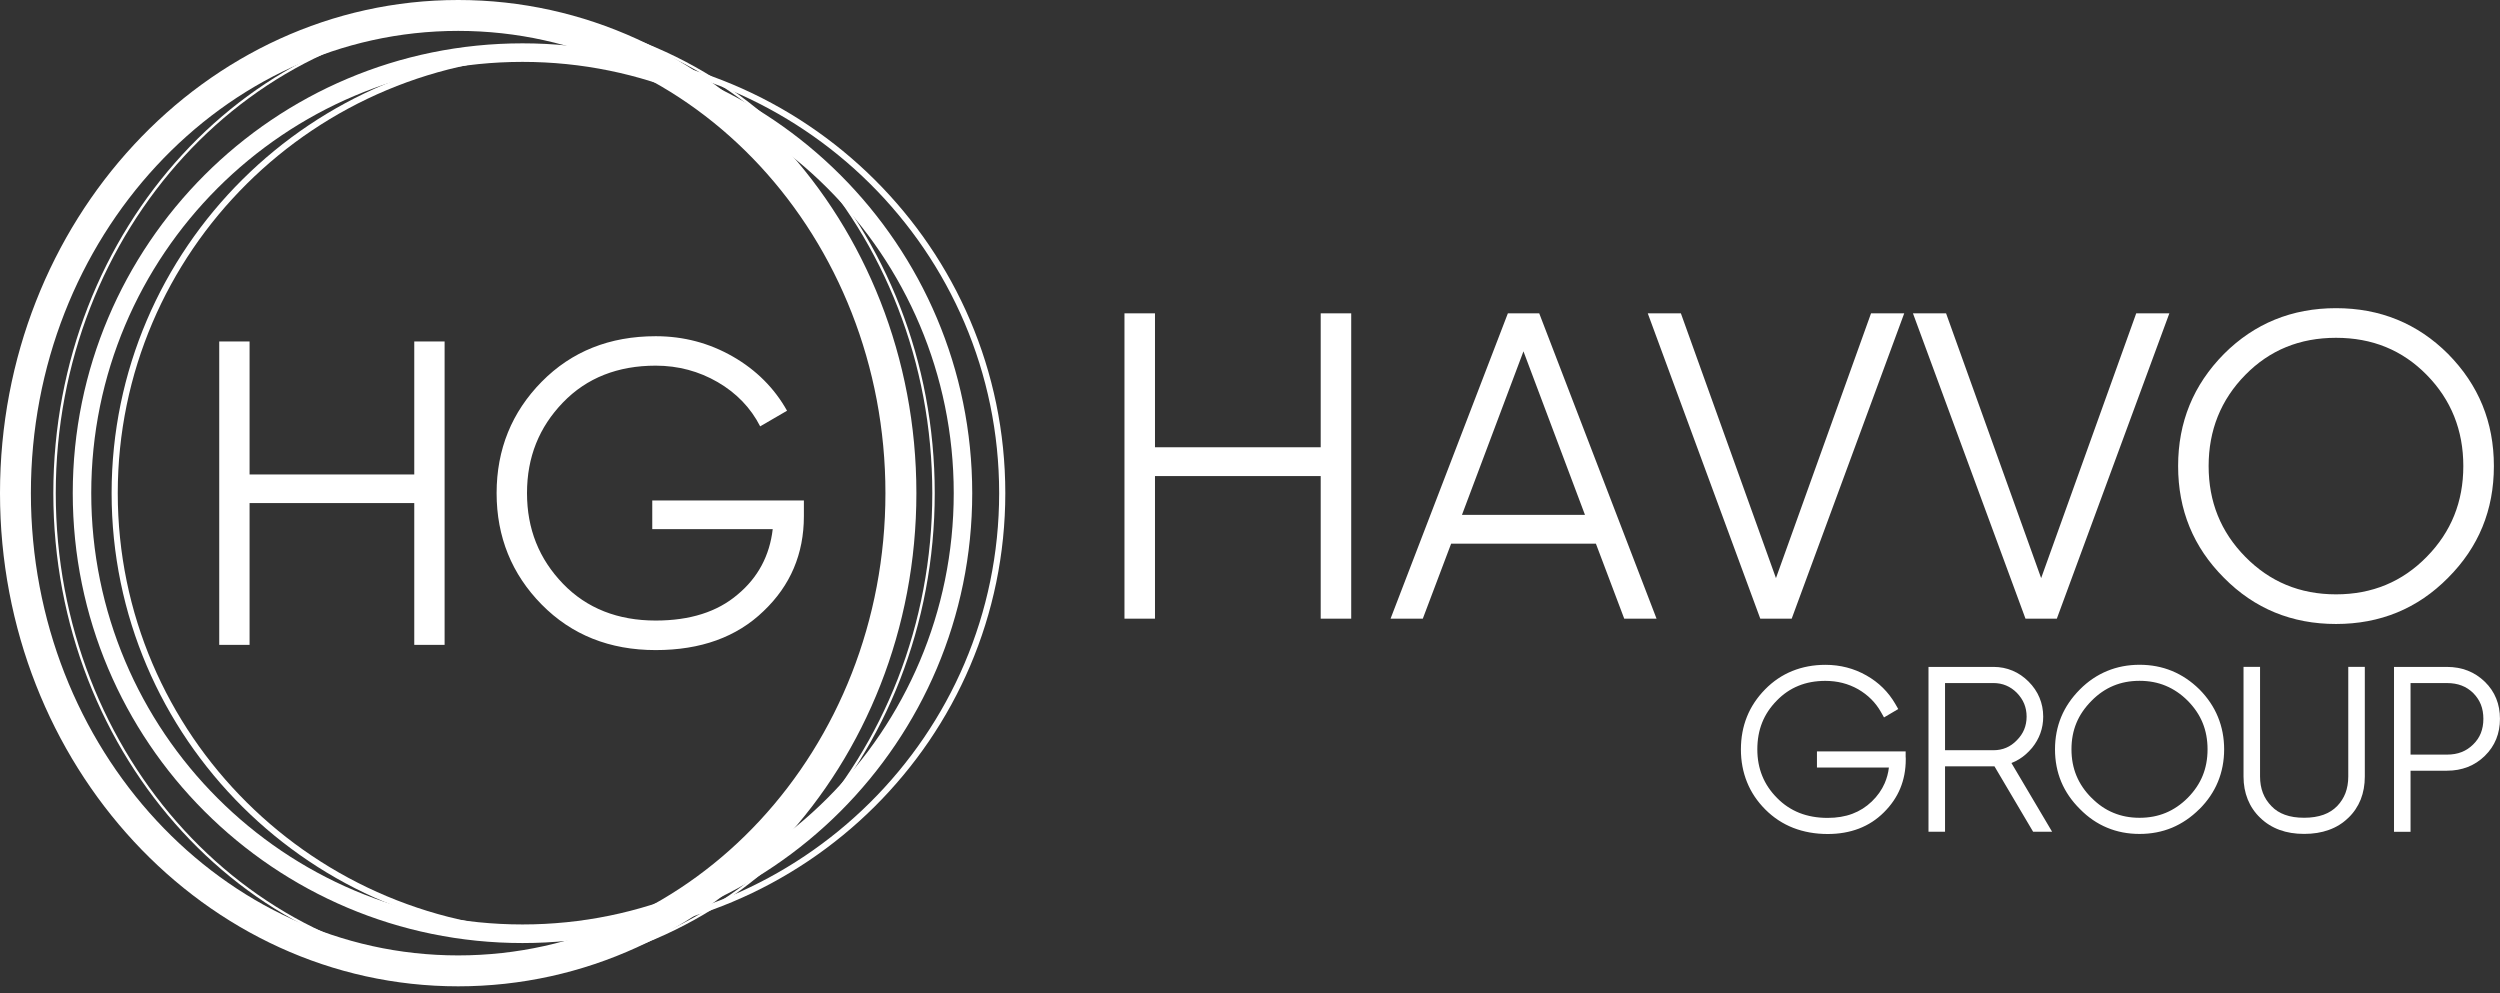 <svg width="146" height="58" viewBox="0 0 146 58" fill="none" xmlns="http://www.w3.org/2000/svg">
<rect x="0" y="0" width="146" height="58" fill="#333333" stroke="none"/>
<path d="M30.514 2.531C37.768 2.531 44.334 5.472 49.085 10.225C53.837 14.98 56.778 21.547 56.778 28.802C56.778 36.058 53.837 42.624 49.085 47.38C44.334 52.132 37.765 55.074 30.514 55.074C23.259 55.074 16.694 52.132 11.942 47.38C7.187 42.628 4.249 36.058 4.249 28.802C4.249 21.547 7.19 14.98 11.942 10.225C16.694 5.472 23.262 2.531 30.514 2.531ZM48.323 10.99C43.765 6.432 37.47 3.614 30.514 3.614C23.561 3.614 17.262 6.435 12.704 10.99C8.146 15.549 5.329 21.845 5.329 28.799C5.329 35.753 8.146 42.053 12.704 46.611C17.262 51.17 23.558 53.988 30.514 53.988C37.466 53.988 43.765 51.167 48.323 46.611C52.881 42.053 55.698 35.756 55.698 28.799C55.698 21.845 52.881 15.546 48.323 10.99Z" fill="white"/>
<path d="M32.614 2.889C39.821 2.889 46.345 5.79 51.065 10.479C55.788 15.168 58.71 21.645 58.71 28.799C58.71 35.953 55.788 42.43 51.065 47.119C46.342 51.808 39.818 54.709 32.614 54.709C25.407 54.709 18.883 51.808 14.163 47.119C9.44 42.43 6.518 35.953 6.518 28.799C6.518 21.645 9.44 15.168 14.163 10.479C18.886 5.79 25.41 2.889 32.614 2.889ZM50.814 10.733C46.157 6.111 39.722 3.252 32.614 3.252C25.505 3.252 19.073 6.111 14.414 10.733C9.758 15.355 6.877 21.743 6.877 28.799C6.877 35.855 9.758 42.243 14.414 46.865C19.07 51.487 25.505 54.35 32.614 54.35C39.722 54.35 46.154 51.49 50.814 46.865C55.47 42.243 58.351 35.855 58.351 28.799C58.351 21.743 55.47 15.358 50.814 10.733Z" fill="white"/>
<path d="M28.851 0.975C21.784 0.975 15.387 4.088 10.756 9.123C6.125 14.158 3.257 21.115 3.257 28.803C3.257 36.488 6.122 43.445 10.756 48.483C15.387 53.518 21.784 56.631 28.851 56.631C35.919 56.631 42.316 53.518 46.947 48.483C51.577 43.448 54.446 36.491 54.446 28.803C54.446 21.119 51.581 14.161 46.947 9.123C42.316 4.088 35.919 0.975 28.851 0.975ZM10.652 9.025C15.308 3.961 21.743 0.829 28.851 0.829C35.96 0.829 42.395 3.961 47.051 9.025C51.708 14.085 54.589 21.077 54.589 28.8C54.589 36.523 51.708 43.515 47.051 48.575C42.395 53.639 35.96 56.771 28.851 56.771C21.743 56.771 15.308 53.639 10.652 48.575C5.995 43.515 3.114 36.523 3.114 28.8C3.114 21.077 5.995 14.085 10.652 9.025Z" fill="white"/>
<path d="M26.757 1.804C19.877 1.804 13.648 4.816 9.135 9.686C4.606 14.572 1.804 21.329 1.804 28.8C1.804 36.269 4.606 43.029 9.135 47.915C13.648 52.785 19.88 55.796 26.757 55.796C33.636 55.796 39.865 52.785 44.379 47.915C48.908 43.029 51.709 36.272 51.709 28.8C51.709 21.332 48.908 14.575 44.379 9.686C39.865 4.816 33.633 1.804 26.757 1.804ZM7.817 8.46C12.661 3.234 19.359 0 26.757 0C34.157 0 40.853 3.234 45.7 8.46C50.528 13.67 53.517 20.862 53.517 28.8C53.517 36.739 50.531 43.931 45.7 49.141C40.856 54.367 34.157 57.601 26.757 57.601C19.356 57.601 12.661 54.367 7.817 49.141C2.989 43.931 0 36.739 0 28.8C0 20.862 2.986 13.67 7.817 8.46Z" fill="white"/>
<path d="M24.193 19.94H25.965V37.66H24.193V29.381H14.575V37.66H12.803V19.94H14.575V27.71H24.193V19.94ZM46.947 29.232V30.144C46.947 32.345 46.163 34.194 44.594 35.687C43.025 37.206 40.922 37.965 38.292 37.965C35.608 37.965 33.382 37.079 31.635 35.306C29.888 33.533 29.002 31.357 29.002 28.8C29.002 26.243 29.888 24.067 31.635 22.294C33.382 20.521 35.608 19.635 38.292 19.635C39.937 19.635 41.43 20.039 42.799 20.823C44.165 21.608 45.229 22.672 45.963 23.987L44.394 24.899C43.838 23.809 43.002 22.949 41.913 22.316C40.824 21.684 39.61 21.354 38.292 21.354C36.091 21.354 34.268 22.062 32.877 23.505C31.485 24.947 30.777 26.694 30.777 28.797C30.777 30.897 31.485 32.644 32.877 34.089C34.268 35.532 36.091 36.24 38.292 36.24C40.293 36.24 41.888 35.735 43.075 34.722C44.267 33.734 44.949 32.444 45.127 30.9H38.092V29.229H46.95L46.947 29.232Z" fill="white"/>
<path d="M77.129 18.3H78.911V36.132H77.129V27.802H67.451V36.132H65.669V18.3H67.451V26.122H77.129V18.3ZM94.856 36.132L93.201 31.751H84.746L83.091 36.132H81.208L88.059 18.3H89.891L96.743 36.132H94.859H94.856ZM85.381 30.07H92.563L88.97 20.518L85.378 30.07H85.381Z" fill="white"/>
<path d="M102.801 36.132L96.23 18.3H98.164L103.716 33.762L109.268 18.3H111.206L104.634 36.132H102.801ZM118.289 36.132L111.717 18.3H113.651L119.203 33.762L124.755 18.3H126.69L120.118 36.132H118.285H118.289Z" fill="white"/>
<path d="M142.969 33.741C141.187 35.548 138.996 36.441 136.423 36.441C133.85 36.441 131.658 35.548 129.877 33.741C128.095 31.959 127.202 29.792 127.202 27.219C127.202 24.646 128.095 22.479 129.877 20.672C131.658 18.889 133.85 17.997 136.423 17.997C138.996 17.997 141.187 18.889 142.969 20.672C144.751 22.479 145.643 24.646 145.643 27.219C145.643 29.792 144.751 31.955 142.969 33.741ZM131.125 32.518C132.551 33.969 134.307 34.71 136.423 34.71C138.538 34.71 140.295 33.973 141.721 32.518C143.147 31.066 143.858 29.309 143.858 27.219C143.858 25.128 143.147 23.346 141.721 21.895C140.295 20.443 138.538 19.728 136.423 19.728C134.307 19.728 132.551 20.443 131.125 21.895C129.699 23.346 128.984 25.128 128.984 27.219C128.984 29.306 129.695 31.066 131.125 32.518Z" fill="white"/>
<path d="M110.937 44.232V44.359C110.937 45.481 110.543 46.424 109.765 47.187C108.987 47.965 107.971 48.346 106.735 48.346C105.36 48.346 104.226 47.901 103.349 47.021C102.469 46.142 102.025 45.049 102.025 43.762C102.025 42.475 102.457 41.392 103.336 40.503C104.204 39.623 105.296 39.178 106.608 39.178C107.412 39.178 108.148 39.369 108.825 39.75C109.498 40.131 110.01 40.642 110.378 41.278L110.162 41.405C109.819 40.792 109.333 40.309 108.698 39.94C108.063 39.585 107.361 39.407 106.611 39.407C105.363 39.407 104.331 39.826 103.517 40.668C102.688 41.507 102.282 42.539 102.282 43.762C102.282 44.985 102.701 46.018 103.543 46.856C104.372 47.698 105.439 48.117 106.738 48.117C107.898 48.117 108.841 47.762 109.565 47.059C110.292 46.358 110.674 45.493 110.699 44.461H106.471V44.232H110.94H110.937ZM119.215 48.219H118.935L116.667 44.385C116.616 44.397 116.527 44.397 116.413 44.397H113.23V48.219H112.976V39.302H116.416C117.118 39.302 117.715 39.556 118.211 40.055C118.706 40.55 118.964 41.151 118.964 41.85C118.964 42.45 118.773 42.984 118.389 43.454C117.995 43.924 117.509 44.232 116.924 44.347L119.218 48.219H119.215ZM113.23 44.169H116.413C117.036 44.169 117.585 43.94 118.03 43.483C118.474 43.038 118.703 42.488 118.703 41.853C118.703 41.218 118.474 40.668 118.03 40.211C117.585 39.766 117.036 39.534 116.413 39.534H113.23V44.169ZM128.194 46.996C127.289 47.901 126.209 48.346 124.948 48.346C123.687 48.346 122.604 47.901 121.714 46.996C120.809 46.103 120.364 45.023 120.364 43.762C120.364 42.501 120.809 41.418 121.714 40.515C122.607 39.623 123.69 39.178 124.948 39.178C126.209 39.178 127.292 39.623 128.194 40.515C129.086 41.421 129.531 42.501 129.531 43.762C129.531 45.023 129.086 46.106 128.194 46.996ZM121.889 46.843C122.731 47.698 123.747 48.117 124.944 48.117C126.142 48.117 127.161 47.698 128.013 46.843C128.854 45.989 129.274 44.972 129.274 43.762C129.274 42.552 128.854 41.532 128.013 40.681C127.161 39.826 126.142 39.407 124.944 39.407C123.747 39.407 122.727 39.826 121.889 40.681C121.038 41.535 120.615 42.552 120.615 43.762C120.615 44.972 121.035 45.989 121.889 46.843Z" fill="white"/>
<path d="M111.296 44.233V44.36C111.296 44.963 111.188 45.526 110.976 46.04C110.763 46.558 110.442 47.022 110.02 47.441C109.597 47.864 109.108 48.181 108.559 48.391C108.009 48.601 107.402 48.706 106.739 48.706C106.008 48.706 105.338 48.585 104.731 48.35C104.118 48.111 103.572 47.752 103.099 47.279C102.625 46.806 102.266 46.272 102.028 45.681C101.79 45.094 101.669 44.455 101.669 43.766C101.669 43.08 101.787 42.441 102.022 41.856C102.257 41.269 102.613 40.738 103.083 40.258C103.55 39.782 104.083 39.423 104.674 39.185C105.262 38.947 105.91 38.826 106.608 38.826C107.037 38.826 107.453 38.877 107.853 38.981C108.25 39.083 108.632 39.239 108.997 39.445C109.362 39.652 109.683 39.893 109.962 40.17C110.242 40.446 110.483 40.761 110.683 41.104L110.858 41.408L110.026 41.898L109.848 41.583C109.692 41.307 109.505 41.059 109.283 40.837C109.06 40.614 108.806 40.421 108.517 40.252C108.225 40.087 107.92 39.966 107.602 39.884C107.285 39.804 106.951 39.763 106.602 39.763C106.024 39.763 105.497 39.858 105.027 40.052C104.556 40.243 104.134 40.532 103.762 40.916C103.381 41.304 103.095 41.733 102.908 42.203C102.721 42.673 102.628 43.194 102.628 43.763C102.628 44.328 102.724 44.846 102.918 45.319C103.108 45.789 103.4 46.221 103.785 46.606L103.788 46.609C104.166 46.993 104.598 47.279 105.084 47.473C105.576 47.667 106.126 47.765 106.732 47.765C107.269 47.765 107.752 47.686 108.181 47.524C108.606 47.365 108.984 47.123 109.311 46.809C109.642 46.491 109.893 46.136 110.064 45.745C110.188 45.459 110.274 45.151 110.312 44.824H106.11V43.883H111.29V44.239L111.296 44.233ZM119.218 48.575H118.735L116.477 44.754H113.59V48.575H112.624V38.947H116.42C116.814 38.947 117.185 39.02 117.531 39.166C117.874 39.309 118.186 39.522 118.468 39.804C118.748 40.084 118.964 40.398 119.107 40.745C119.25 41.088 119.323 41.456 119.323 41.853C119.323 42.193 119.269 42.517 119.158 42.822C119.05 43.127 118.884 43.413 118.669 43.68L118.665 43.683C118.443 43.947 118.195 44.169 117.919 44.337C117.776 44.426 117.624 44.499 117.468 44.56L119.844 48.575H119.221H119.218ZM113.59 43.813H116.417C116.683 43.813 116.931 43.766 117.157 43.67C117.382 43.575 117.592 43.429 117.779 43.235L117.782 43.232C117.973 43.041 118.116 42.832 118.211 42.603C118.303 42.377 118.354 42.127 118.354 41.853C118.354 41.58 118.306 41.332 118.214 41.104C118.119 40.872 117.973 40.656 117.782 40.459C117.595 40.271 117.385 40.128 117.157 40.033C116.931 39.938 116.683 39.89 116.417 39.89H113.59V43.813ZM128.448 47.247C127.962 47.733 127.425 48.096 126.844 48.34C126.26 48.582 125.628 48.702 124.951 48.702C124.271 48.702 123.639 48.582 123.055 48.337C122.474 48.096 121.943 47.733 121.467 47.247C120.984 46.768 120.619 46.237 120.377 45.659C120.133 45.075 120.012 44.439 120.012 43.763C120.012 43.086 120.133 42.454 120.374 41.869C120.616 41.285 120.981 40.751 121.464 40.265C121.94 39.785 122.474 39.426 123.058 39.185C123.643 38.943 124.275 38.823 124.951 38.823C126.307 38.823 127.473 39.302 128.448 40.262L128.451 40.265C128.928 40.748 129.29 41.285 129.528 41.869C129.769 42.457 129.89 43.086 129.89 43.763C129.89 44.439 129.769 45.071 129.528 45.656C129.287 46.24 128.928 46.771 128.448 47.251V47.247ZM122.147 46.593C122.534 46.987 122.96 47.279 123.427 47.47C123.89 47.663 124.398 47.759 124.951 47.759C125.504 47.759 126.015 47.663 126.479 47.47C126.946 47.276 127.375 46.984 127.765 46.593C128.153 46.199 128.445 45.77 128.636 45.3C128.826 44.833 128.921 44.322 128.921 43.759C128.921 43.2 128.826 42.686 128.636 42.219C128.445 41.748 128.153 41.32 127.765 40.926C127.375 40.535 126.943 40.243 126.476 40.049C126.012 39.855 125.501 39.76 124.948 39.76C124.395 39.76 123.887 39.855 123.423 40.049C122.956 40.243 122.531 40.535 122.147 40.926C121.753 41.323 121.457 41.752 121.264 42.219C121.07 42.686 120.974 43.197 120.974 43.759C120.974 44.318 121.07 44.833 121.264 45.3C121.457 45.767 121.749 46.199 122.143 46.593H122.147Z" fill="white"/>
<path d="M136.896 47.506C136.321 48.065 135.546 48.345 134.564 48.345C133.583 48.345 132.821 48.065 132.246 47.506C131.674 46.96 131.379 46.232 131.379 45.352V39.301H131.633V45.352C131.633 46.153 131.887 46.804 132.395 47.325C132.891 47.846 133.618 48.116 134.561 48.116C135.505 48.116 136.229 47.849 136.74 47.325C137.236 46.804 137.49 46.153 137.49 45.352V39.301H137.744V45.352C137.744 46.229 137.464 46.957 136.893 47.506H136.896ZM142.905 39.304C143.696 39.304 144.344 39.558 144.865 40.069C145.386 40.578 145.643 41.216 145.643 41.979C145.643 42.744 145.389 43.38 144.865 43.888C144.344 44.396 143.693 44.65 142.905 44.65H140.421V48.218H140.167V39.301H142.905V39.304ZM142.905 44.425C143.633 44.425 144.217 44.196 144.687 43.726C145.157 43.269 145.389 42.681 145.389 41.982C145.389 41.28 145.16 40.695 144.687 40.225C144.217 39.768 143.63 39.539 142.905 39.539H140.421V44.431H142.905V44.425Z" fill="white"/>
<path d="M137.142 47.76C136.821 48.075 136.44 48.313 136.002 48.468C135.573 48.624 135.094 48.7 134.563 48.7C134.033 48.7 133.556 48.624 133.131 48.468C132.699 48.31 132.321 48.075 131.997 47.76C131.673 47.452 131.431 47.09 131.266 46.683C131.104 46.28 131.022 45.835 131.022 45.352V38.945H131.987V45.352C131.987 46.057 132.21 46.626 132.651 47.077L132.654 47.08C132.864 47.303 133.128 47.471 133.436 47.582C133.756 47.7 134.131 47.757 134.563 47.757C134.992 47.757 135.37 47.697 135.691 47.582C136.005 47.468 136.269 47.3 136.488 47.077C136.704 46.852 136.866 46.597 136.974 46.318C137.082 46.032 137.139 45.708 137.139 45.352V38.945H138.105V45.352C138.105 45.838 138.025 46.286 137.866 46.69C137.704 47.093 137.466 47.452 137.145 47.76H137.142ZM142.904 38.948C143.342 38.948 143.746 39.021 144.114 39.164C144.486 39.31 144.816 39.526 145.112 39.812C145.41 40.101 145.632 40.428 145.779 40.794C145.925 41.156 145.998 41.55 145.998 41.978C145.998 42.404 145.925 42.801 145.779 43.163C145.632 43.526 145.41 43.853 145.112 44.145C144.816 44.434 144.483 44.65 144.114 44.793C143.746 44.936 143.342 45.009 142.904 45.009H140.776V48.577H139.81V38.948H142.904ZM142.904 44.069C143.222 44.069 143.507 44.021 143.762 43.919C144.013 43.821 144.235 43.672 144.435 43.475L144.438 43.471C144.635 43.278 144.784 43.059 144.88 42.817C144.978 42.569 145.029 42.29 145.029 41.982C145.029 41.673 144.981 41.397 144.883 41.146C144.784 40.901 144.635 40.676 144.435 40.473C144.235 40.279 144.013 40.133 143.762 40.037C143.507 39.939 143.222 39.891 142.904 39.891H140.776V44.069H142.904Z" fill="white"/>
</svg>
